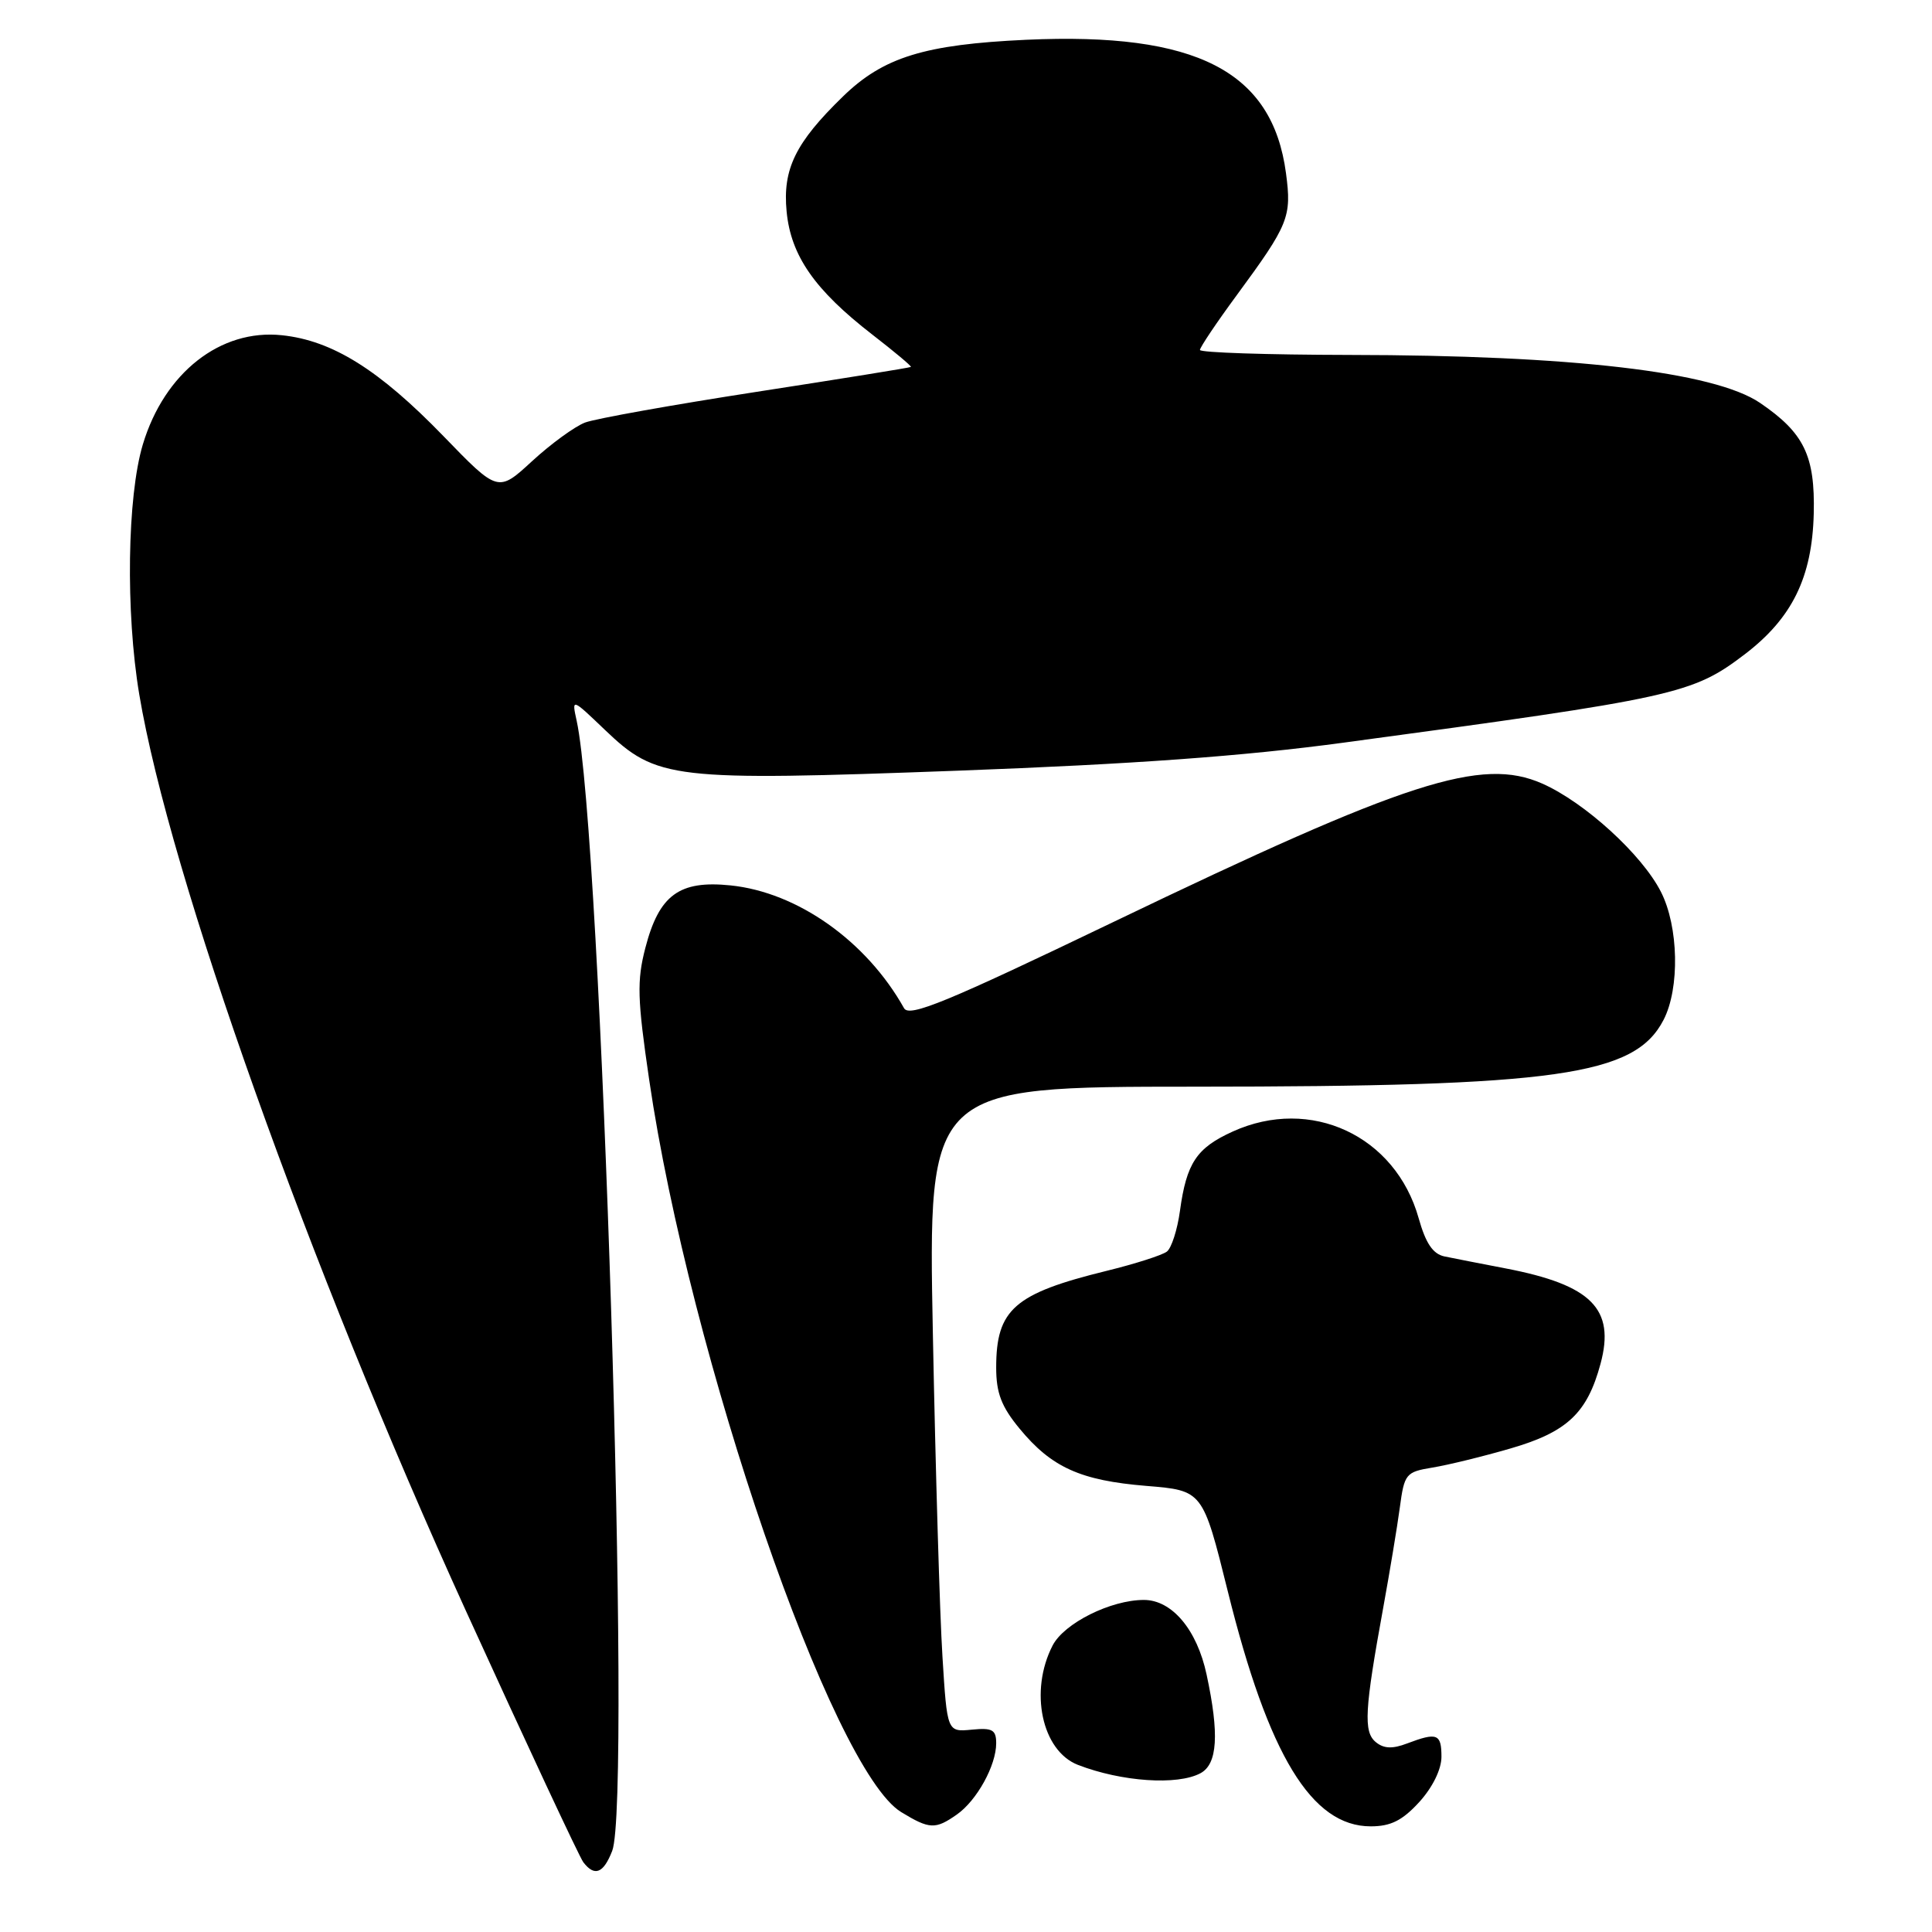 <?xml version="1.0" encoding="UTF-8" standalone="no"?>
<!DOCTYPE svg PUBLIC "-//W3C//DTD SVG 1.1//EN" "http://www.w3.org/Graphics/SVG/1.1/DTD/svg11.dtd" >
<svg xmlns="http://www.w3.org/2000/svg" xmlns:xlink="http://www.w3.org/1999/xlink" version="1.1" viewBox="0 0 256 256">
 <g >
 <path fill="currentColor"
d=" M 81.12 245.25 C 83.73 238.56 79.70 110.59 76.41 95.50 C 75.75 92.50 75.75 92.50 80.13 96.69 C 87.03 103.29 88.96 103.52 126.91 102.12 C 150.26 101.25 164.75 100.20 178.00 98.41 C 222.10 92.46 224.24 91.99 231.21 86.68 C 237.47 81.90 240.12 76.50 240.33 68.07 C 240.52 60.39 239.05 57.36 233.22 53.39 C 227.17 49.27 208.28 47.06 178.75 47.03 C 167.89 47.01 159.00 46.72 159.00 46.37 C 159.00 46.03 161.19 42.76 163.87 39.12 C 170.78 29.72 171.17 28.75 170.40 22.95 C 168.60 9.42 158.54 4.25 136.00 5.27 C 122.51 5.89 117.05 7.57 111.69 12.79 C 105.40 18.90 103.69 22.40 104.23 28.02 C 104.79 33.89 107.95 38.42 115.58 44.33 C 118.50 46.59 120.81 48.52 120.70 48.62 C 120.59 48.72 111.39 50.20 100.26 51.92 C 89.13 53.64 78.90 55.47 77.52 55.99 C 76.14 56.52 72.99 58.82 70.51 61.10 C 65.99 65.26 65.99 65.26 58.75 57.78 C 50.22 48.98 44.04 45.12 37.35 44.42 C 29.21 43.56 21.79 49.39 18.93 58.88 C 16.85 65.78 16.63 81.11 18.45 92.00 C 22.46 115.95 40.97 167.90 61.76 213.50 C 69.78 231.10 76.77 246.06 77.29 246.75 C 78.78 248.70 79.96 248.24 81.12 245.25 Z  M 126.78 240.44 C 129.44 238.58 132.00 233.93 132.00 230.99 C 132.00 229.20 131.49 228.92 128.75 229.19 C 125.50 229.50 125.50 229.50 124.88 219.50 C 124.53 214.00 123.96 194.76 123.61 176.75 C 122.97 144.00 122.97 144.00 158.23 143.99 C 206.39 143.98 216.61 142.53 220.43 135.14 C 222.60 130.94 222.43 122.77 220.08 118.17 C 217.57 113.23 209.99 106.32 204.36 103.83 C 196.31 100.28 186.49 103.44 147.57 122.15 C 125.39 132.81 120.48 134.83 119.79 133.59 C 114.82 124.71 105.68 118.23 96.80 117.32 C 90.01 116.62 87.33 118.58 85.51 125.61 C 84.38 129.97 84.45 132.37 86.02 143.08 C 91.39 179.71 110.25 234.52 119.41 240.11 C 123.17 242.40 123.94 242.43 126.78 240.44 Z  M 188.06 238.78 C 189.83 236.83 191.00 234.45 191.00 232.78 C 191.00 229.73 190.43 229.51 186.44 231.02 C 184.50 231.76 183.35 231.71 182.29 230.83 C 180.65 229.47 180.81 226.59 183.29 213.00 C 184.14 208.32 185.13 202.38 185.48 199.78 C 186.08 195.28 186.28 195.04 189.81 194.46 C 191.84 194.13 196.51 192.99 200.18 191.92 C 207.65 189.75 210.32 187.24 212.08 180.70 C 214.04 173.43 210.89 170.26 199.50 168.07 C 196.20 167.44 192.55 166.72 191.38 166.48 C 189.86 166.15 188.91 164.73 187.98 161.42 C 184.91 150.48 173.67 145.24 163.33 149.94 C 158.55 152.11 157.22 154.10 156.35 160.45 C 156.01 162.94 155.23 165.37 154.62 165.84 C 154.00 166.32 150.40 167.47 146.61 168.40 C 134.40 171.40 132.00 173.50 132.00 181.21 C 132.00 184.58 132.69 186.38 135.09 189.29 C 139.33 194.44 143.16 196.17 151.90 196.89 C 159.37 197.50 159.37 197.50 162.69 210.86 C 168.08 232.60 173.80 242.00 181.63 242.00 C 184.28 242.00 185.82 241.23 188.06 238.78 Z  M 159.07 234.96 C 161.33 233.75 161.58 229.79 159.88 221.89 C 158.61 215.94 155.29 212.00 151.57 212.00 C 147.18 212.00 141.01 215.08 139.48 218.03 C 136.36 224.07 138.04 232.00 142.84 233.86 C 148.61 236.09 156.02 236.60 159.07 234.96 Z "/>
</g>
</svg>
